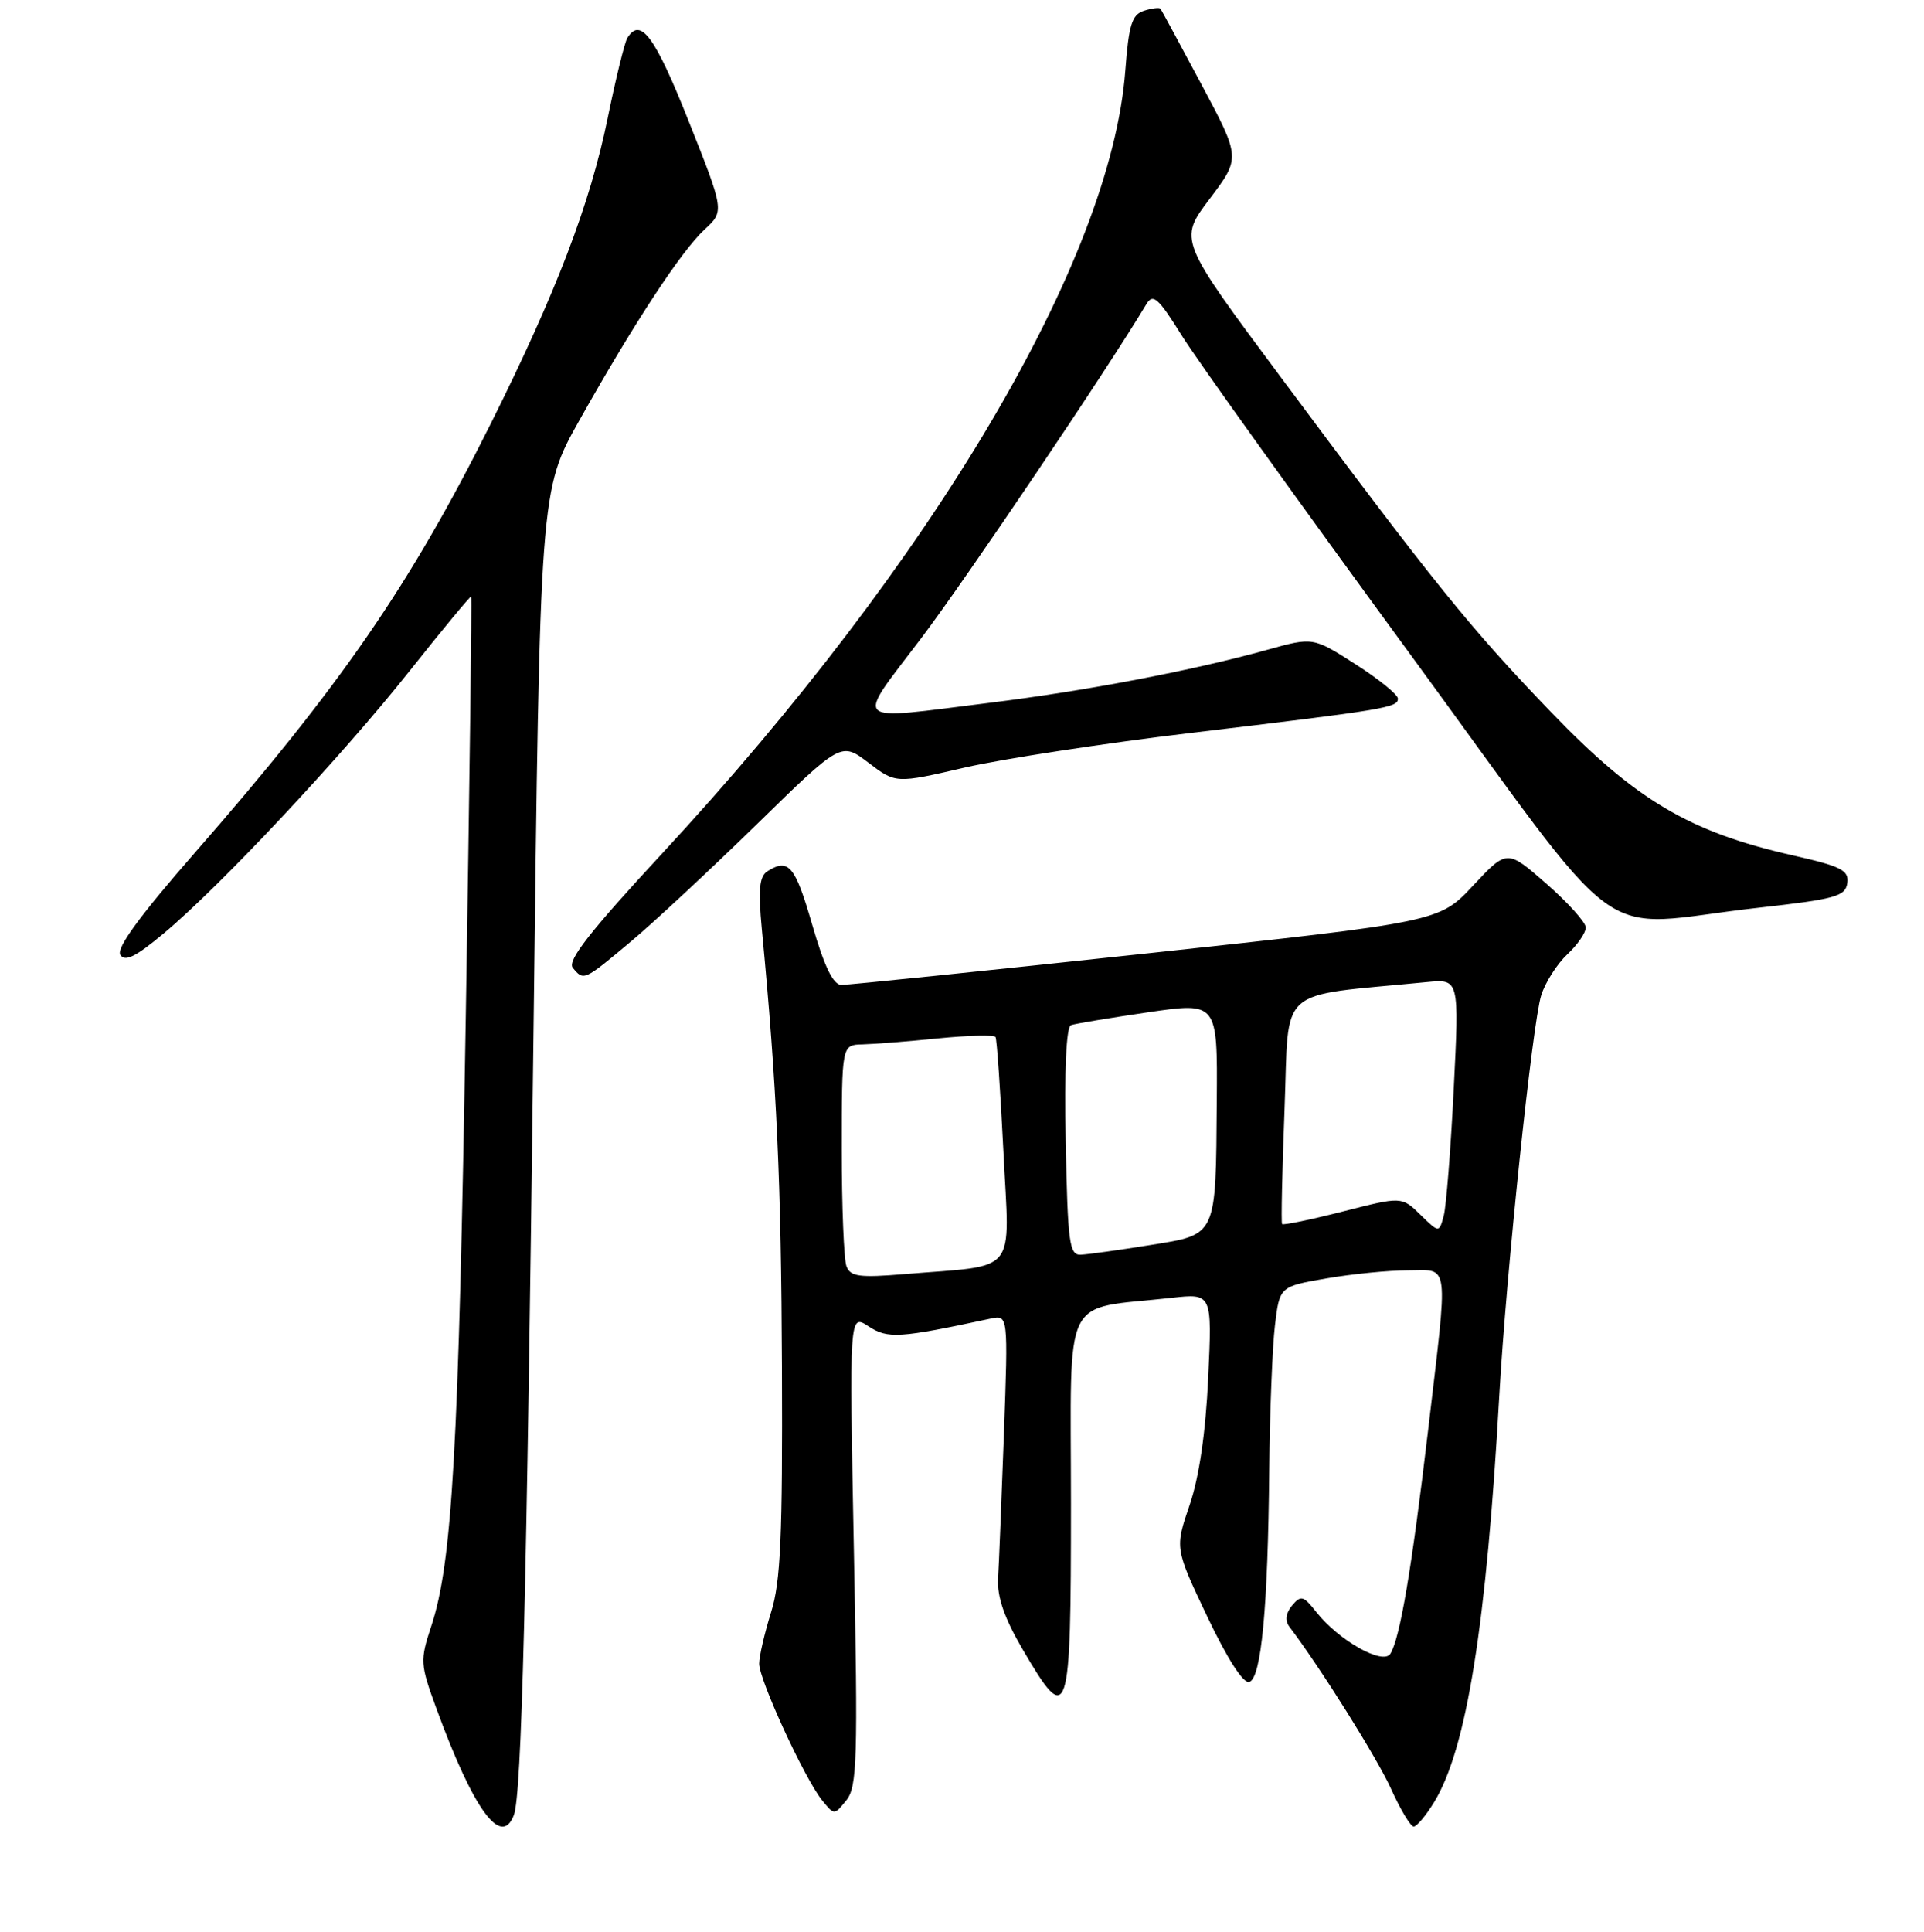 <?xml version="1.0" encoding="UTF-8" standalone="no"?>
<!DOCTYPE svg PUBLIC "-//W3C//DTD SVG 1.1//EN" "http://www.w3.org/Graphics/SVG/1.1/DTD/svg11.dtd" >
<svg xmlns="http://www.w3.org/2000/svg" xmlns:xlink="http://www.w3.org/1999/xlink" version="1.1" viewBox="0 0 256 257">
 <g >
 <path fill="currentColor"
d=" M 68.37 241.48 C 69.41 238.77 70.08 212.01 70.98 137.86 C 71.85 65.23 71.85 65.23 77.12 55.86 C 84.43 42.88 90.63 33.42 93.75 30.53 C 96.39 28.09 96.39 28.09 91.60 16.04 C 87.13 4.80 85.22 2.22 83.47 5.05 C 83.11 5.63 81.94 10.41 80.86 15.67 C 78.53 27.11 73.99 38.96 65.27 56.42 C 54.53 77.91 45.30 91.29 25.88 113.50 C 18.62 121.81 15.46 126.13 16.01 127.02 C 16.62 128.01 18.07 127.29 21.83 124.14 C 29.37 117.83 45.50 100.61 54.50 89.26 C 58.90 83.71 62.59 79.26 62.69 79.36 C 62.80 79.47 62.47 104.74 61.97 135.53 C 61.03 192.83 60.17 207.88 57.39 216.31 C 55.87 220.91 55.90 221.38 58.07 227.31 C 62.99 240.76 66.69 245.85 68.37 241.48 Z  M 190.82 239.75 C 195.14 232.68 197.78 216.20 199.50 185.50 C 200.40 169.53 203.91 136.01 205.07 132.40 C 205.61 130.69 207.17 128.25 208.53 126.97 C 209.89 125.70 211.00 124.09 211.00 123.40 C 211.00 122.72 208.64 120.09 205.76 117.57 C 200.52 112.99 200.52 112.99 196.01 117.81 C 191.50 122.64 191.50 122.64 152.50 126.85 C 131.05 129.16 112.80 131.04 111.94 131.03 C 110.85 131.01 109.67 128.56 108.06 123.00 C 105.80 115.17 104.92 114.13 102.11 115.91 C 101.03 116.59 100.87 118.34 101.37 123.65 C 103.36 144.49 103.94 157.19 104.04 182.00 C 104.13 204.41 103.87 210.43 102.59 214.50 C 101.73 217.25 101.02 220.32 101.01 221.32 C 101.00 223.47 107.06 236.63 109.38 239.50 C 111.00 241.50 111.00 241.50 112.61 239.50 C 114.05 237.72 114.16 234.07 113.61 206.14 C 113.00 174.77 113.00 174.77 115.56 176.45 C 118.13 178.13 119.61 178.04 131.82 175.42 C 134.14 174.93 134.14 174.93 133.58 190.71 C 133.26 199.40 132.92 208.07 132.80 210.00 C 132.66 212.46 133.64 215.28 136.11 219.50 C 142.19 229.87 142.50 228.93 142.50 200.03 C 142.50 171.43 141.09 174.31 155.89 172.66 C 161.28 172.06 161.28 172.06 160.76 183.28 C 160.42 190.61 159.56 196.49 158.28 200.24 C 156.32 205.98 156.32 205.98 160.64 215.08 C 163.32 220.72 165.45 224.02 166.23 223.76 C 167.83 223.23 168.71 213.88 168.88 195.50 C 168.96 187.80 169.30 179.17 169.64 176.33 C 170.26 171.16 170.26 171.16 176.46 170.08 C 179.87 169.49 184.76 169.00 187.33 169.00 C 192.94 169.00 192.72 167.28 189.99 190.50 C 187.84 208.70 186.28 217.93 185.00 220.00 C 184.03 221.57 178.12 218.24 175.13 214.44 C 173.43 212.28 173.09 212.19 171.92 213.59 C 171.07 214.62 170.95 215.60 171.56 216.41 C 175.68 221.84 183.26 233.93 185.10 238.01 C 186.34 240.76 187.69 243.00 188.10 243.00 C 188.50 243.00 189.73 241.54 190.82 239.75 Z  M 83.89 125.30 C 86.98 122.72 94.54 115.67 100.71 109.65 C 111.91 98.70 111.91 98.70 115.55 101.47 C 119.19 104.24 119.19 104.24 128.34 102.12 C 133.38 100.96 146.95 98.88 158.50 97.50 C 184.45 94.40 186.00 94.14 186.00 92.94 C 186.00 92.41 183.46 90.35 180.35 88.36 C 174.71 84.75 174.71 84.75 168.60 86.45 C 158.67 89.21 144.58 91.90 131.66 93.50 C 112.94 95.82 113.74 96.57 122.54 84.95 C 128.60 76.94 147.32 49.18 152.53 40.47 C 153.41 39.00 154.09 39.59 157.23 44.62 C 159.24 47.86 172.75 66.70 187.24 86.50 C 217.36 127.64 211.41 123.28 234.00 120.76 C 244.20 119.62 245.53 119.25 245.79 117.49 C 246.03 115.77 245.02 115.26 238.43 113.77 C 224.79 110.68 217.64 106.44 206.42 94.78 C 195.62 83.56 190.99 77.83 170.44 50.21 C 156.82 31.91 156.82 31.91 160.95 26.46 C 165.07 21.00 165.07 21.00 159.87 11.25 C 157.01 5.89 154.55 1.35 154.41 1.16 C 154.27 0.97 153.28 1.09 152.22 1.43 C 150.61 1.94 150.19 3.29 149.73 9.40 C 147.82 34.65 124.24 74.51 88.14 113.50 C 78.51 123.90 75.44 127.82 76.21 128.75 C 77.67 130.51 77.67 130.51 83.89 125.30 Z  M 112.63 168.47 C 112.28 167.57 112.00 160.57 112.00 152.92 C 112.00 139.00 112.00 139.00 114.75 138.94 C 116.26 138.90 120.79 138.55 124.82 138.14 C 128.84 137.74 132.28 137.66 132.46 137.96 C 132.64 138.25 133.11 145.11 133.51 153.18 C 134.33 169.88 135.66 168.23 120.38 169.50 C 114.36 170.00 113.15 169.84 112.63 168.47 Z  M 141.80 151.87 C 141.61 142.41 141.87 136.61 142.50 136.38 C 143.05 136.18 147.66 135.42 152.75 134.67 C 162.00 133.32 162.00 133.32 161.90 146.41 C 161.76 164.71 162.00 164.19 152.96 165.65 C 148.86 166.31 144.74 166.88 143.80 166.92 C 142.28 166.99 142.07 165.36 141.80 151.87 Z  M 188.99 161.60 C 186.50 159.17 186.50 159.17 178.67 161.17 C 174.36 162.27 170.73 163.02 170.59 162.84 C 170.45 162.65 170.60 155.75 170.92 147.50 C 171.56 130.88 169.58 132.64 189.83 130.65 C 194.16 130.23 194.16 130.23 193.43 144.83 C 193.03 152.87 192.43 160.47 192.10 161.73 C 191.48 164.03 191.48 164.03 188.99 161.60 Z "/>
</g>
</svg>
